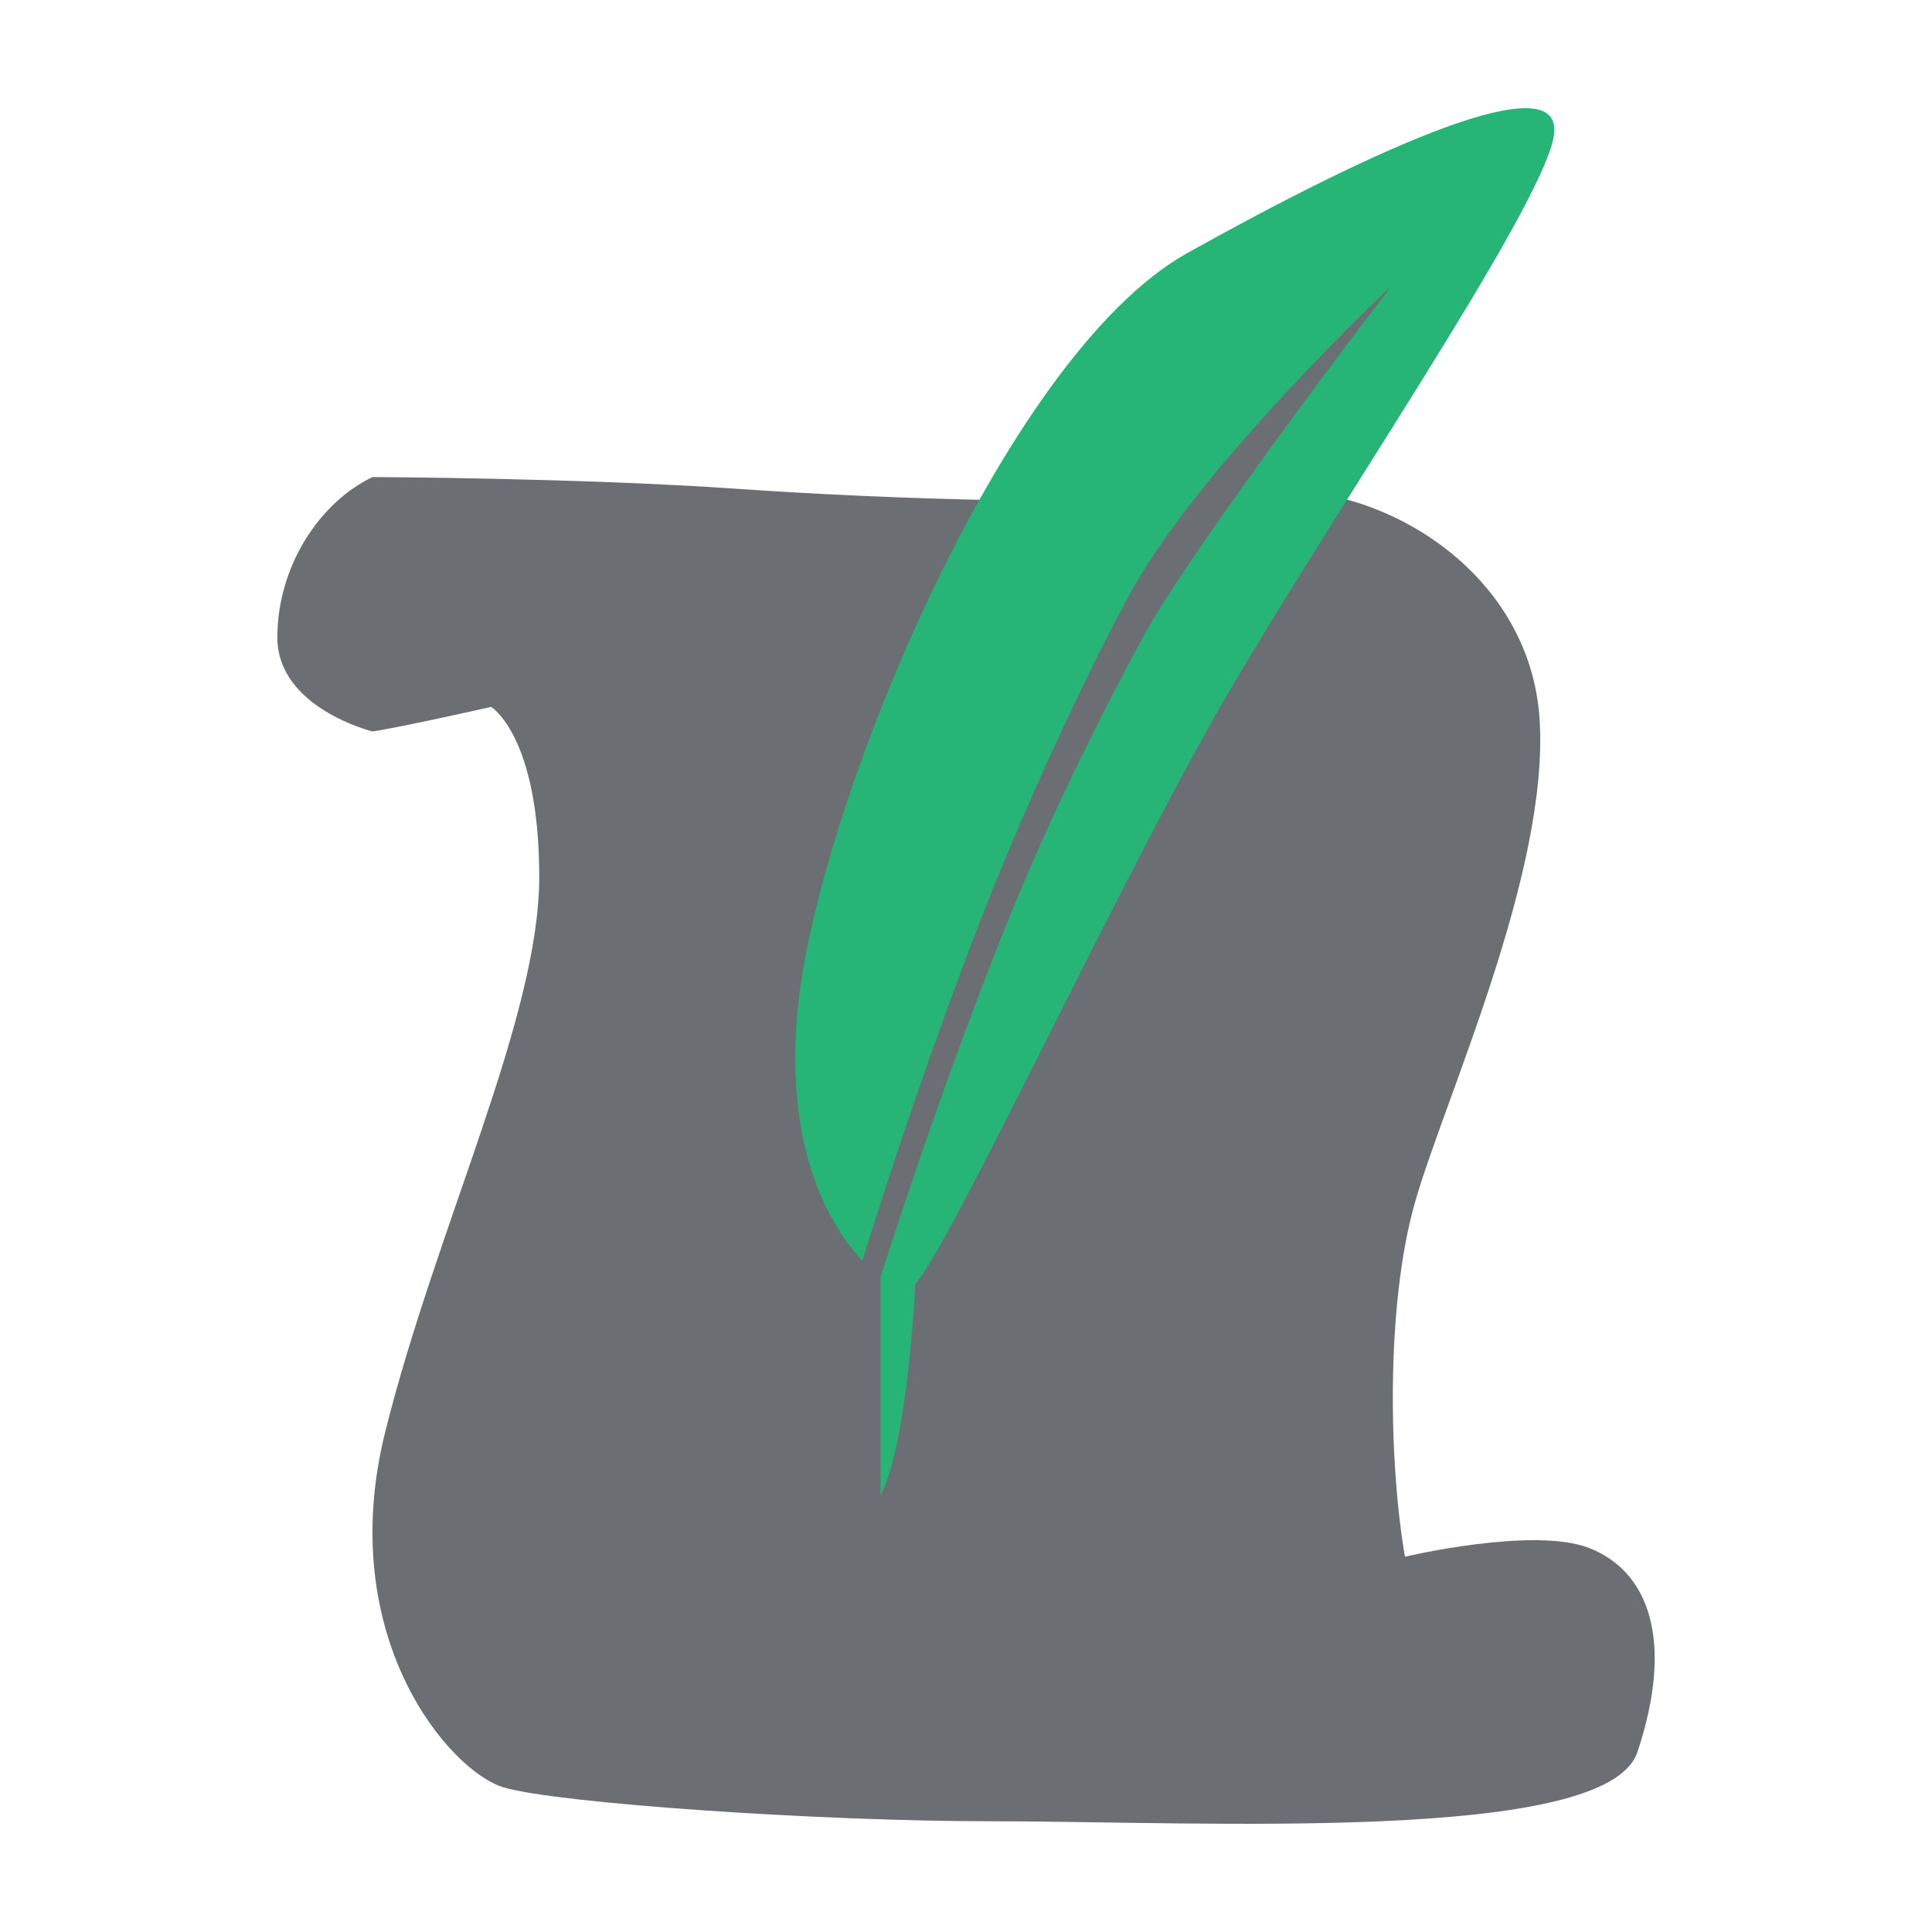 <?xml version="1.0" encoding="utf-8"?>
<!-- Generator: Adobe Illustrator 16.0.0, SVG Export Plug-In . SVG Version: 6.00 Build 0)  -->
<!DOCTYPE svg PUBLIC "-//W3C//DTD SVG 1.1//EN" "http://www.w3.org/Graphics/SVG/1.1/DTD/svg11.dtd">
<svg version="1.1" id="레이어_1" xmlns="http://www.w3.org/2000/svg" xmlns:xlink="http://www.w3.org/1999/xlink" x="0px"
	 y="0px" width="55px" height="55px" viewBox="0 0 55 55" enable-background="new 0 0 55 55" xml:space="preserve">
<path fill="#6B6E72" d="M28.16,51.847c-4.846,0-12.263-0.508-13.814-0.961c-1.552-0.457-4.838-4.293-3.377-10.133
	c1.46-5.844,4.382-11.773,4.382-15.789c0-4.02-1.37-4.84-1.37-4.84s-2.557,0.578-3.377,0.699c0,0-2.708-0.668-2.708-2.676
	c0-2.012,1.187-3.836,2.708-4.566c0,0,5.914,0.023,10.406,0.336c4.133,0.289,11.257,0.547,14.634,0.094
	c3.379-0.461,7.912,2.094,8.186,6.477c0.275,4.383-2.738,10.863-3.561,13.785c-0.82,2.922-0.73,7.391-0.273,10.043
	c0,0,3.633-0.859,5.227-0.254c1.734,0.664,2.441,2.672,1.391,5.816C45.741,52.503,34.214,51.847,28.16,51.847z"/>
<path fill="#26B577" d="M25.068,42.577v-6.223c0,0-2.864-1.879-2.37-7.512c0.494-5.632,5.796-18.671,11.098-21.636
	c5.305-2.963,10.738-5.434,10.441-3.357c-0.297,2.072-6.719,11.357-9.684,16.6c-2.963,5.234-7.509,15.013-8.497,16.105
	C26.057,36.554,25.858,41.03,25.068,42.577z"/>
<path fill="#6B6E72" d="M25.068,36.354c0,0,1.6-5.108,3.598-10.073c1.332-3.312,2.983-6.519,3.938-8.261
	c1.004-1.833,4.709-6.896,7.021-9.896c0,0-5.417,5.083-7.417,8.708c-0.955,1.73-2.778,5.478-4.25,9.25
	c-1.914,4.909-3.407,9.806-3.407,9.806l-0.364,1.235L25.068,36.354z"/>
</svg>
